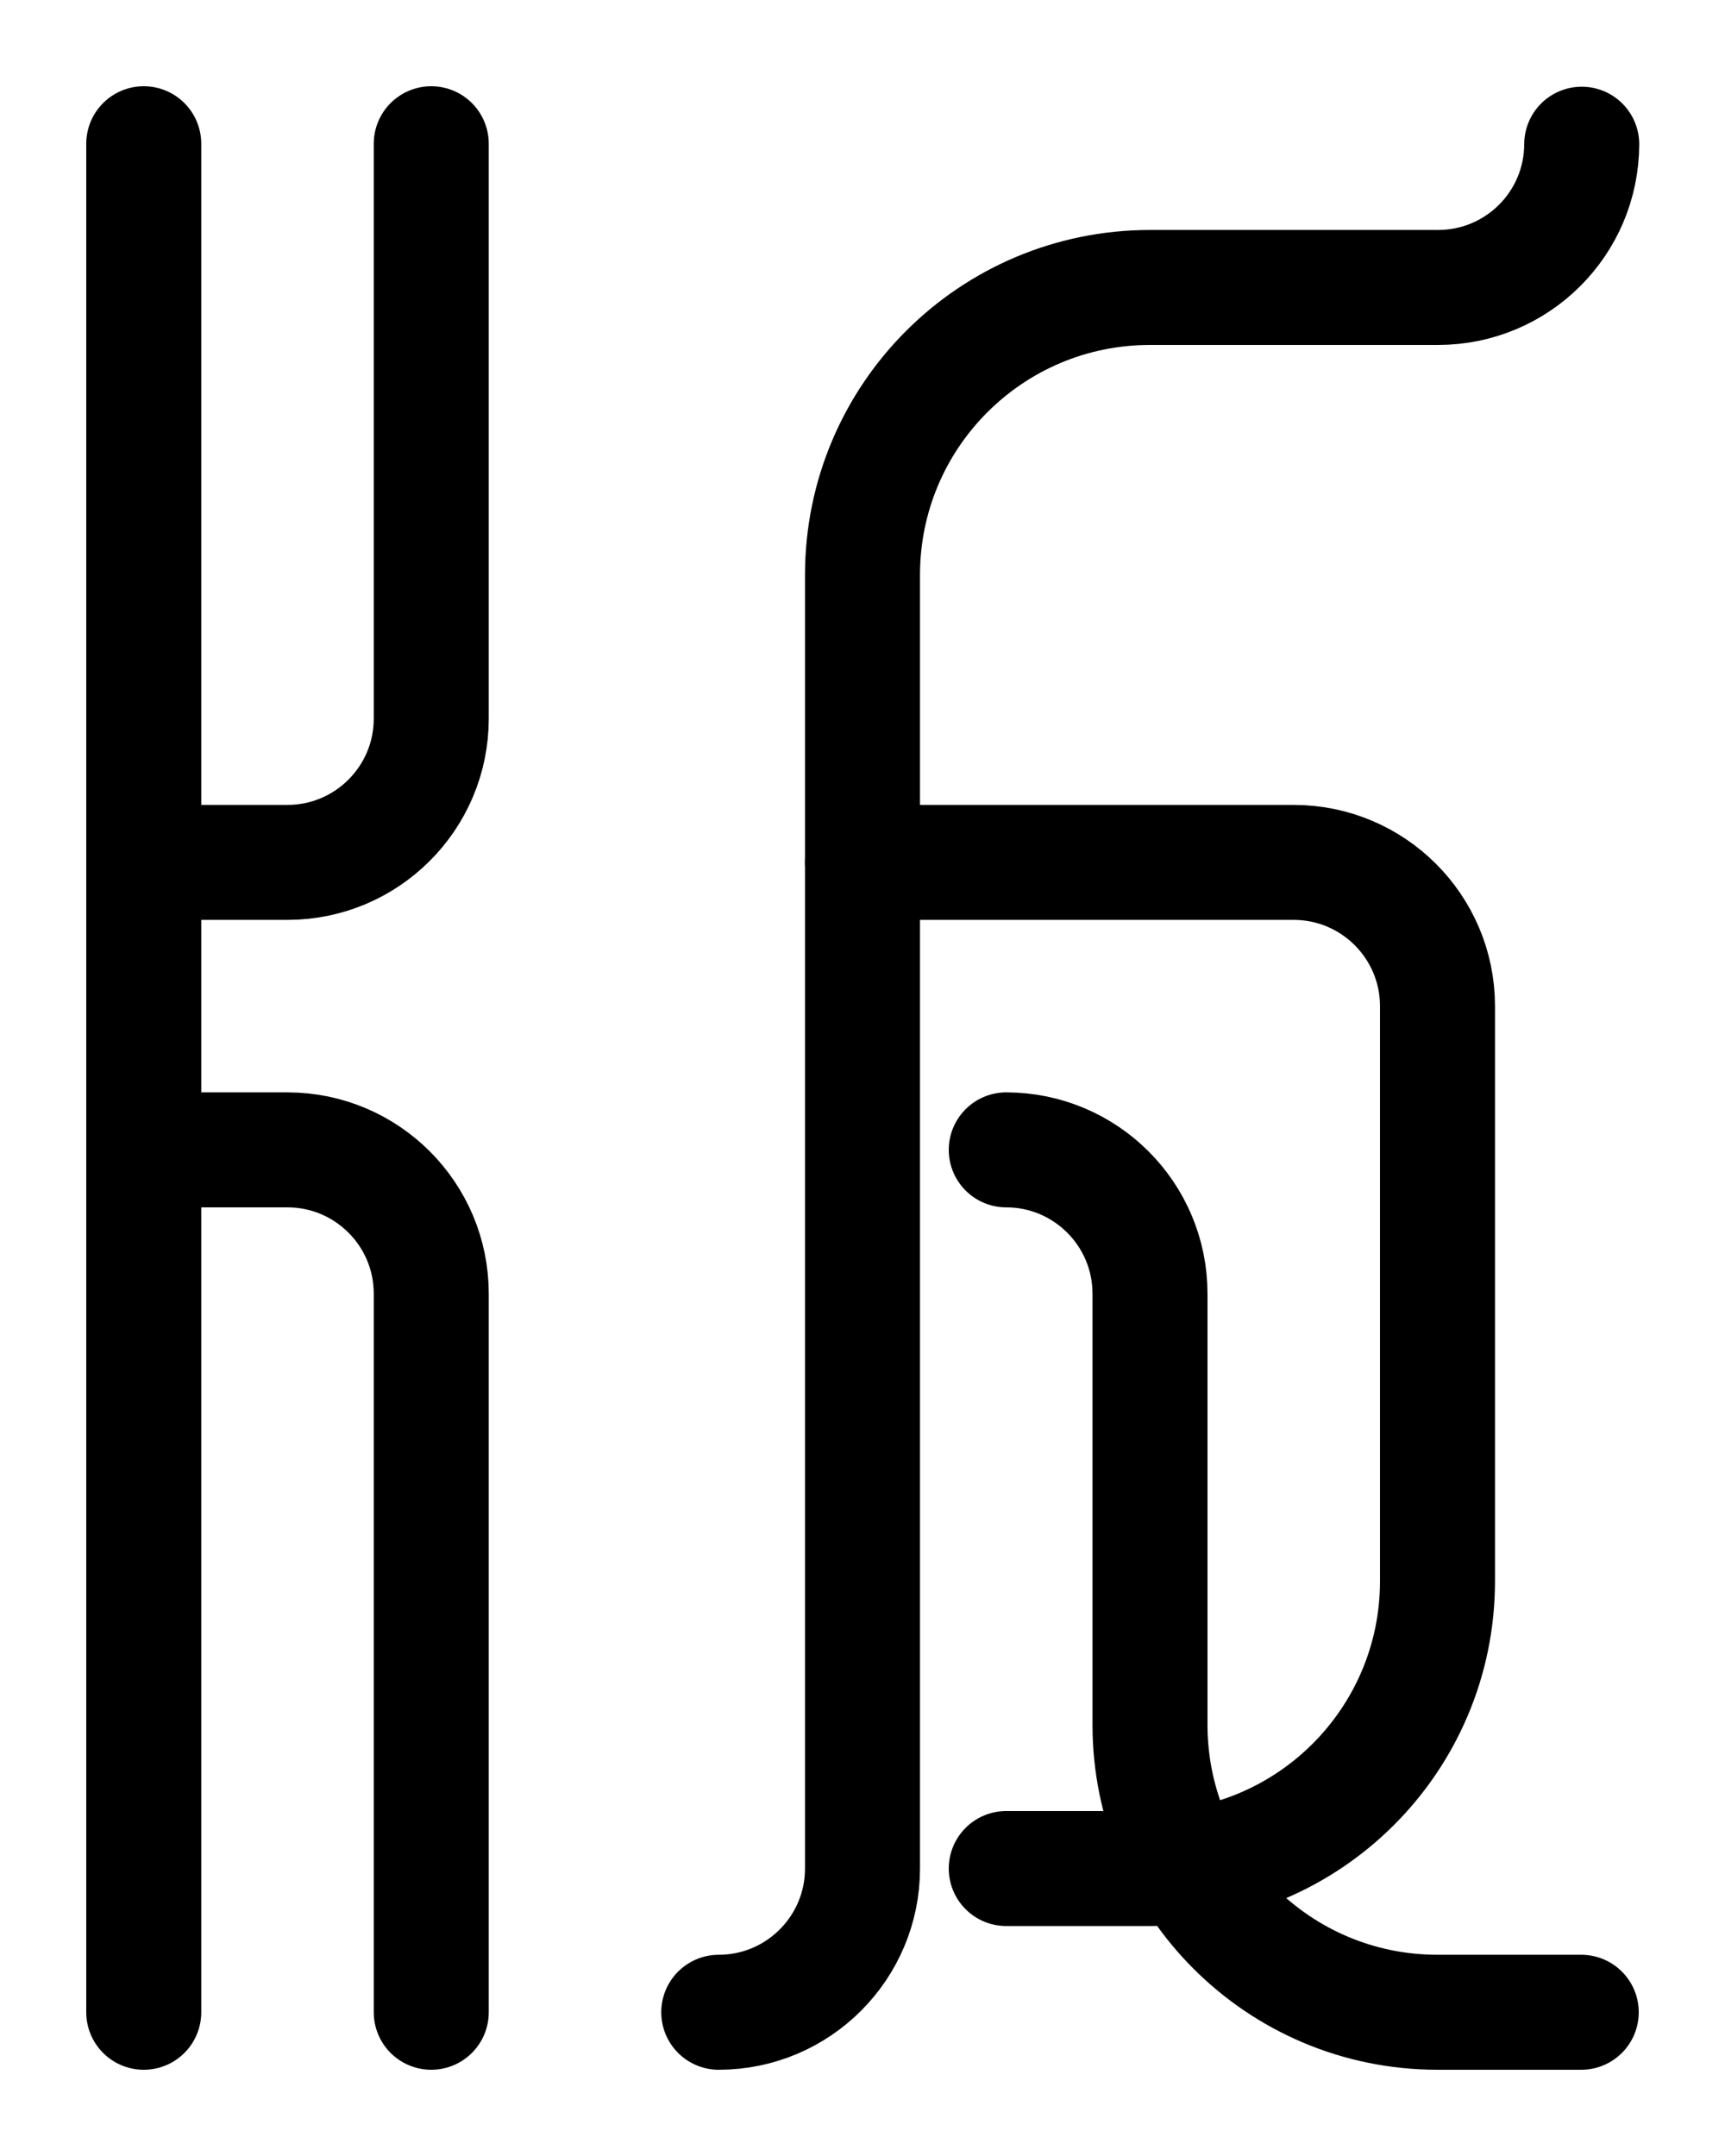 <?xml version="1.0" encoding="utf-8"?>
<!-- Generator: Adobe Illustrator 26.0.0, SVG Export Plug-In . SVG Version: 6.00 Build 0)  -->
<svg version="1.1" id="图层_1" xmlns="http://www.w3.org/2000/svg" xmlns:xlink="http://www.w3.org/1999/xlink" x="0px" y="0px"
	 viewBox="0 0 720 900" style="enable-background:new 0 0 720 900;" xml:space="preserve">
<style type="text/css">
	.st0{fill:none;stroke:#000000;stroke-width:48;stroke-linecap:round;stroke-linejoin:round;stroke-miterlimit:10;}
</style>
<path class="st0" d="M420,780h60c66.3,0,120-53.7,120-120V420c0-33.1-26.9-60-60-60H360"/>
<path class="st0" d="M420,480c33.1,0,60,26.9,60,60v180c0,66.3,53.7,120,120,120h60"/>
<path class="st0" d="M300,840c33.1,0,60-26.9,60-60V240c0-66.3,53.7-120,120-120h120.2c33.1,0,59.9-26.7,60-59.8"/>
<line class="st0" x1="60" y1="60" x2="60" y2="840"/>
<path class="st0" d="M180,60v240c0,33.1-26.9,60-60,60H60"/>
<path class="st0" d="M180,840V540c0-33.1-26.9-60-60-60H60"/>
</svg>
